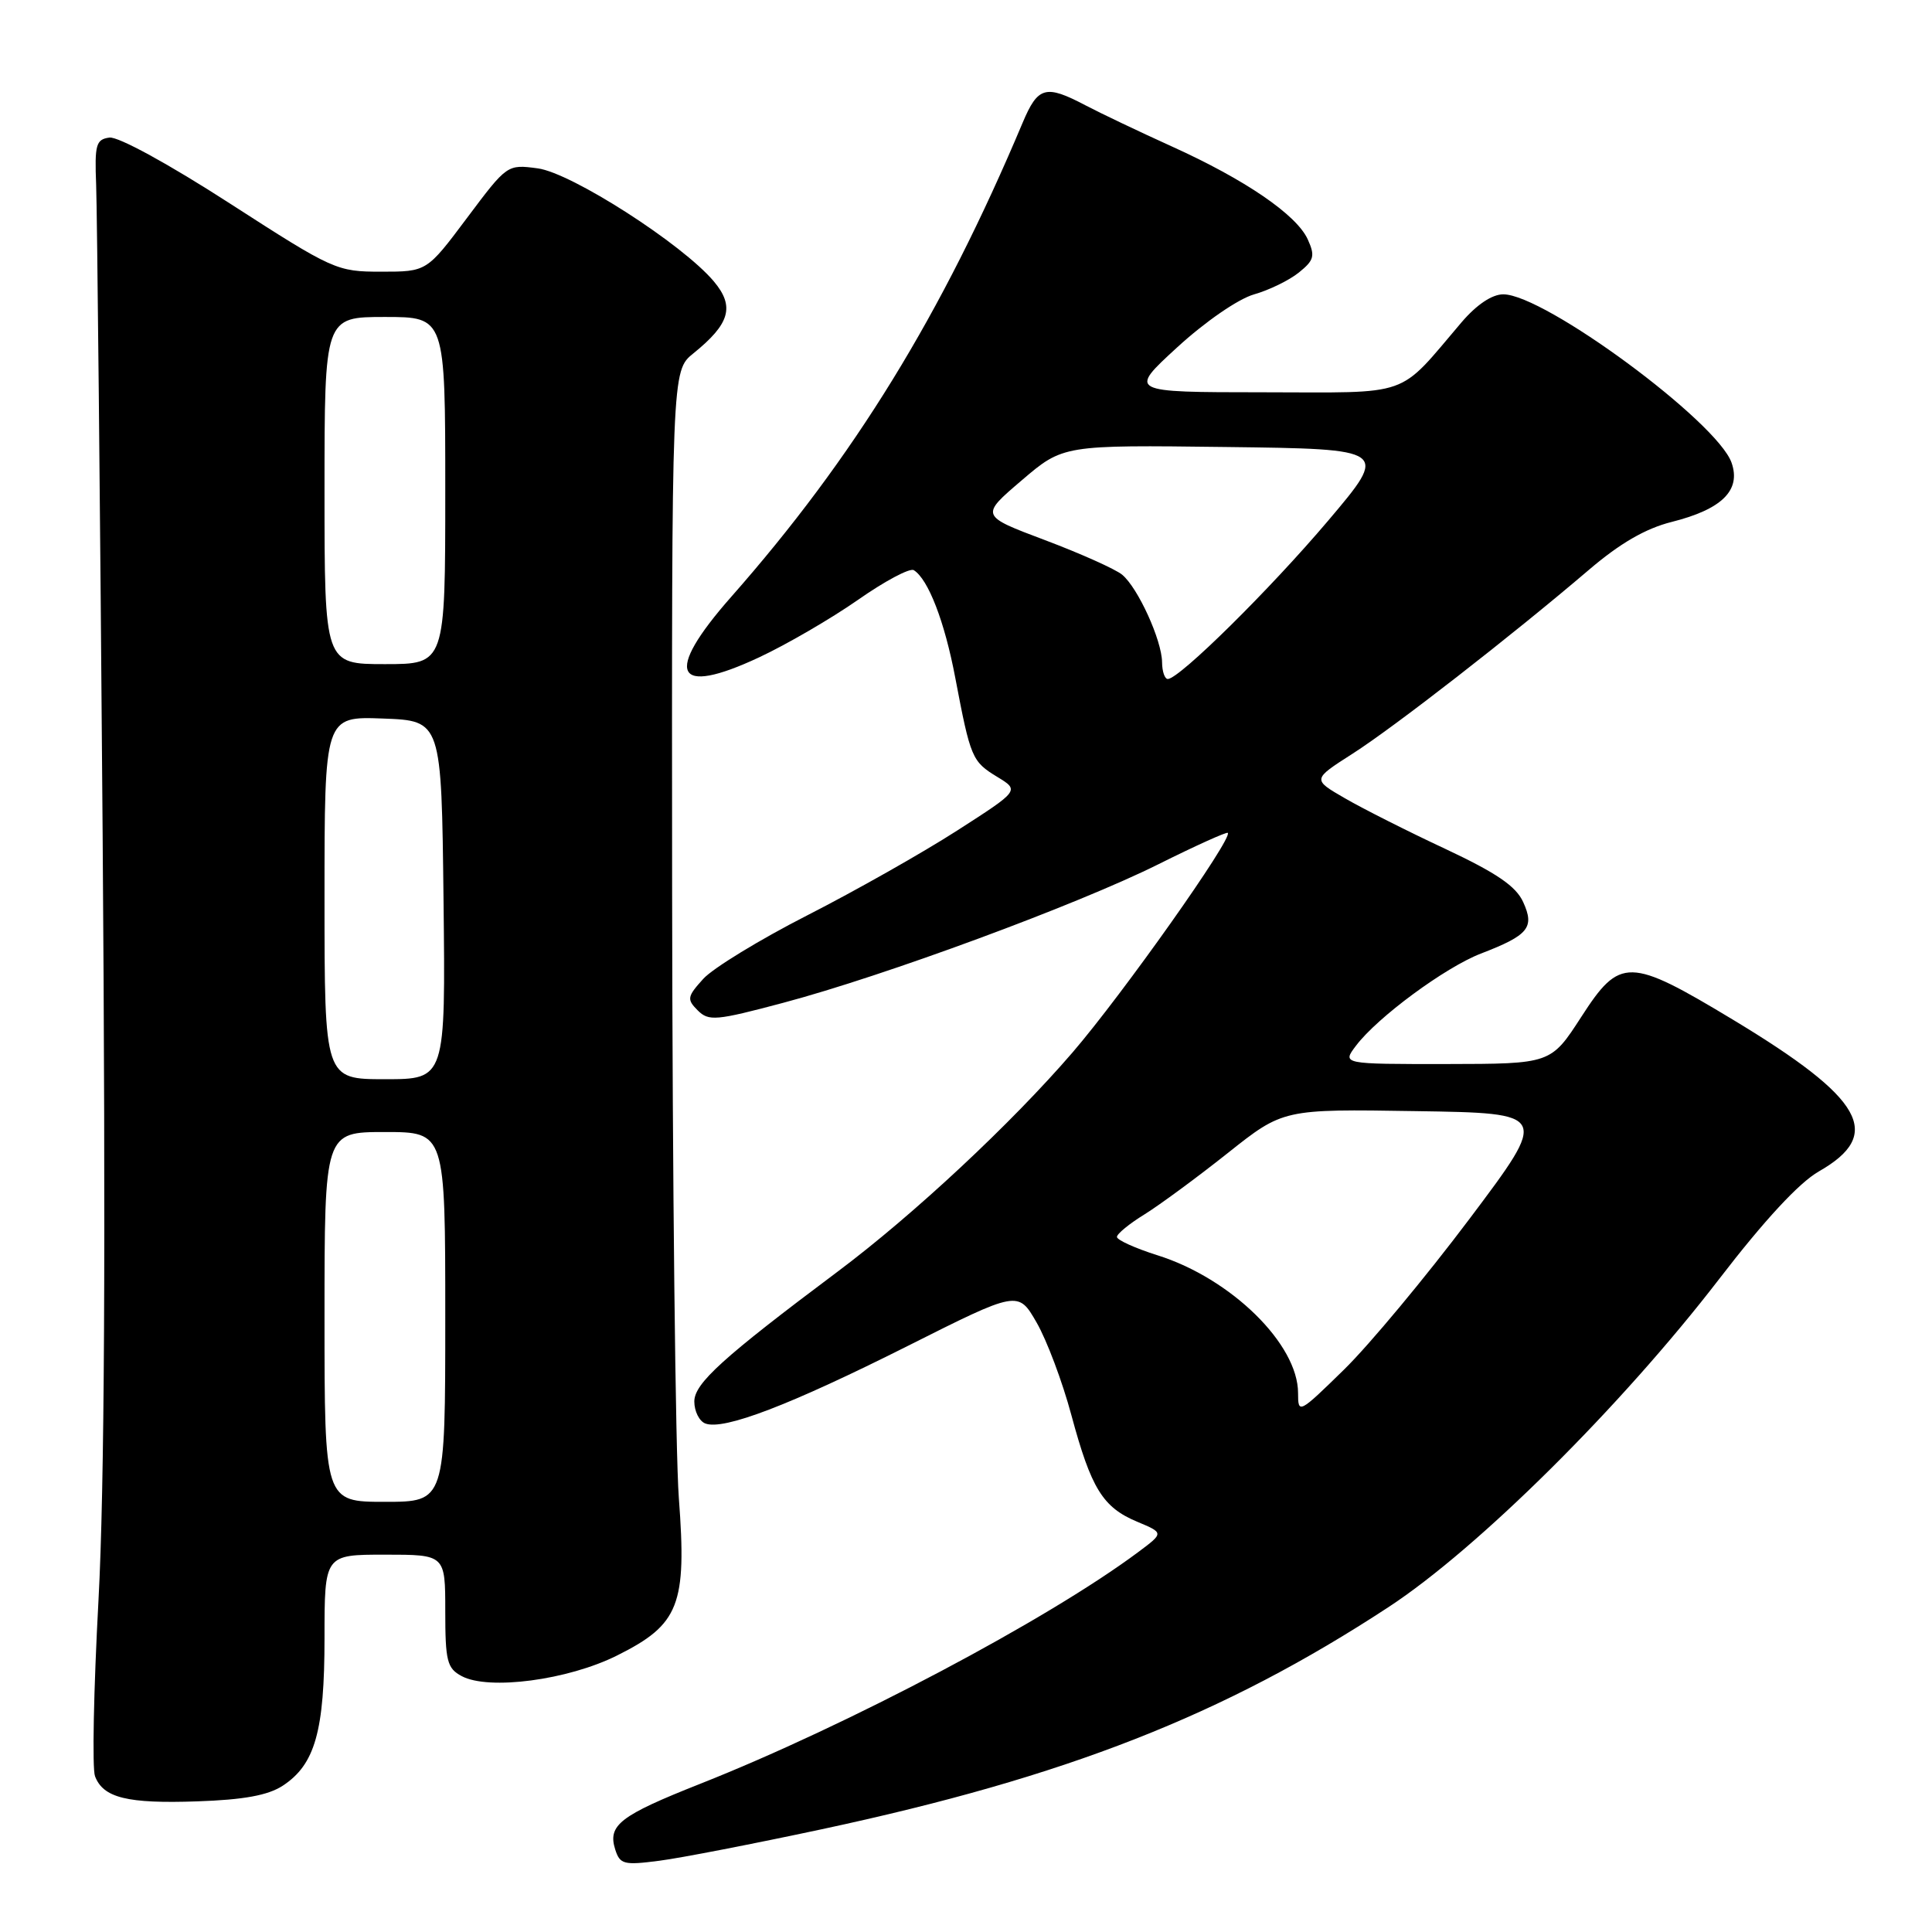 <?xml version="1.0" encoding="UTF-8" standalone="no"?>
<!DOCTYPE svg PUBLIC "-//W3C//DTD SVG 1.1//EN" "http://www.w3.org/Graphics/SVG/1.1/DTD/svg11.dtd" >
<svg xmlns="http://www.w3.org/2000/svg" xmlns:xlink="http://www.w3.org/1999/xlink" version="1.1" viewBox="0 0 256 256">
 <g >
 <path fill="currentColor"
d=" M 108.91 242.38 C 141.31 235.44 162.12 227.28 184.00 212.94 C 195.85 205.17 214.83 186.33 227.78 169.50 C 233.78 161.69 238.40 156.71 240.99 155.23 C 249.64 150.30 246.98 145.59 229.65 135.13 C 215.86 126.82 214.66 126.80 209.53 134.74 C 205.50 140.97 205.50 140.97 191.67 140.99 C 177.83 141.00 177.83 141.00 179.67 138.57 C 182.52 134.79 191.48 128.19 196.21 126.36 C 202.55 123.92 203.37 122.91 201.83 119.53 C 200.87 117.42 198.31 115.68 191.53 112.49 C 186.56 110.17 180.56 107.14 178.20 105.77 C 173.89 103.28 173.89 103.28 179.19 99.89 C 184.75 96.34 200.29 84.25 210.50 75.54 C 214.65 71.99 218.04 70.03 221.50 69.16 C 228.18 67.48 230.72 64.96 229.44 61.31 C 227.53 55.87 204.65 39.00 199.19 39.00 C 197.70 39.00 195.66 40.37 193.66 42.71 C 185.06 52.80 187.31 52.00 167.33 51.98 C 149.50 51.97 149.50 51.97 156.00 46.01 C 159.71 42.61 164.07 39.61 166.16 39.01 C 168.17 38.44 170.85 37.13 172.12 36.10 C 174.13 34.48 174.28 33.91 173.28 31.71 C 171.79 28.45 164.99 23.80 155.24 19.39 C 150.98 17.46 145.84 15.01 143.80 13.94 C 138.55 11.18 137.53 11.46 135.51 16.25 C 124.79 41.72 113.17 60.62 96.85 79.13 C 87.91 89.28 89.36 92.36 100.59 87.10 C 104.23 85.40 110.12 81.97 113.68 79.49 C 117.23 77.00 120.56 75.23 121.08 75.55 C 122.99 76.73 125.17 82.36 126.58 89.82 C 128.60 100.45 128.80 100.91 132.14 102.94 C 135.10 104.74 135.10 104.74 126.80 110.07 C 122.24 113.00 113.33 118.04 107.00 121.27 C 100.67 124.50 94.45 128.30 93.18 129.71 C 91.05 132.06 90.99 132.42 92.45 133.88 C 93.91 135.34 94.87 135.25 103.77 132.88 C 117.20 129.31 142.69 119.90 153.45 114.54 C 158.38 112.08 162.54 110.20 162.69 110.36 C 163.39 111.05 148.77 131.72 142.13 139.44 C 134.02 148.86 121.07 160.95 111.00 168.49 C 95.75 179.91 92.00 183.31 92.00 185.71 C 92.00 187.00 92.66 188.32 93.46 188.62 C 95.88 189.55 104.66 186.19 120.21 178.38 C 134.91 170.99 134.91 170.99 137.36 175.25 C 138.71 177.59 140.78 183.10 141.96 187.50 C 144.59 197.25 146.12 199.73 150.69 201.64 C 154.22 203.12 154.22 203.12 150.86 205.63 C 138.83 214.61 112.33 228.63 92.79 236.36 C 82.13 240.58 80.50 241.84 81.52 245.07 C 82.15 247.04 82.66 247.17 87.35 246.56 C 90.18 246.20 99.88 244.31 108.91 242.38 Z  M 37.46 236.62 C 41.75 233.81 43.00 229.39 43.00 217.03 C 43.00 206.00 43.00 206.00 51.00 206.00 C 59.00 206.00 59.00 206.00 59.00 213.46 C 59.00 220.10 59.24 221.06 61.17 222.09 C 64.75 224.01 75.26 222.62 81.77 219.36 C 90.01 215.25 91.02 212.68 89.95 198.50 C 89.50 192.45 89.10 156.37 89.06 118.32 C 89.00 49.14 89.00 49.14 91.88 46.82 C 96.73 42.90 97.38 40.61 94.59 37.29 C 90.43 32.34 75.73 22.91 71.26 22.31 C 67.21 21.77 67.20 21.78 61.88 28.88 C 56.55 36.00 56.55 36.00 50.52 36.00 C 44.62 36.00 44.17 35.80 30.49 26.98 C 22.39 21.75 15.66 18.07 14.50 18.23 C 12.72 18.47 12.53 19.16 12.74 24.50 C 12.87 27.80 13.26 66.50 13.60 110.50 C 14.02 165.77 13.85 197.16 13.05 212.03 C 12.41 223.87 12.20 234.37 12.59 235.36 C 13.68 238.23 16.88 239.01 26.12 238.69 C 32.31 238.48 35.51 237.89 37.46 236.62 Z  M 172.00 184.59 C 172.00 178.10 163.13 169.40 153.37 166.33 C 150.42 165.40 148.00 164.30 148.00 163.90 C 148.00 163.49 149.65 162.14 151.67 160.90 C 153.68 159.65 158.64 156.00 162.68 152.79 C 170.03 146.95 170.03 146.95 187.63 147.23 C 205.24 147.50 205.24 147.50 194.72 161.50 C 188.93 169.20 181.45 178.19 178.10 181.47 C 172.12 187.32 172.00 187.38 172.00 184.59 Z  M 153.98 87.75 C 153.95 84.83 150.78 77.88 148.69 76.15 C 147.79 75.41 143.19 73.35 138.47 71.57 C 129.88 68.34 129.88 68.34 135.38 63.65 C 140.87 58.96 140.87 58.96 162.44 59.23 C 184.02 59.50 184.02 59.50 175.98 69.00 C 168.28 78.09 156.33 89.90 154.75 89.97 C 154.34 89.99 153.99 88.99 153.98 87.75 Z  M 43.00 174.50 C 43.00 150.00 43.00 150.00 51.00 150.00 C 59.00 150.00 59.00 150.00 59.00 174.50 C 59.00 199.00 59.00 199.00 51.00 199.00 C 43.00 199.00 43.00 199.00 43.00 174.50 Z  M 43.00 118.96 C 43.00 94.92 43.00 94.92 50.75 95.21 C 58.50 95.50 58.50 95.50 58.77 119.25 C 59.04 143.00 59.04 143.00 51.02 143.00 C 43.00 143.00 43.00 143.00 43.00 118.96 Z  M 43.00 65.00 C 43.00 42.00 43.00 42.00 51.00 42.00 C 59.00 42.00 59.00 42.00 59.00 65.00 C 59.00 88.00 59.00 88.00 51.00 88.00 C 43.00 88.00 43.00 88.00 43.00 65.00 Z "/>
</g>
</svg>